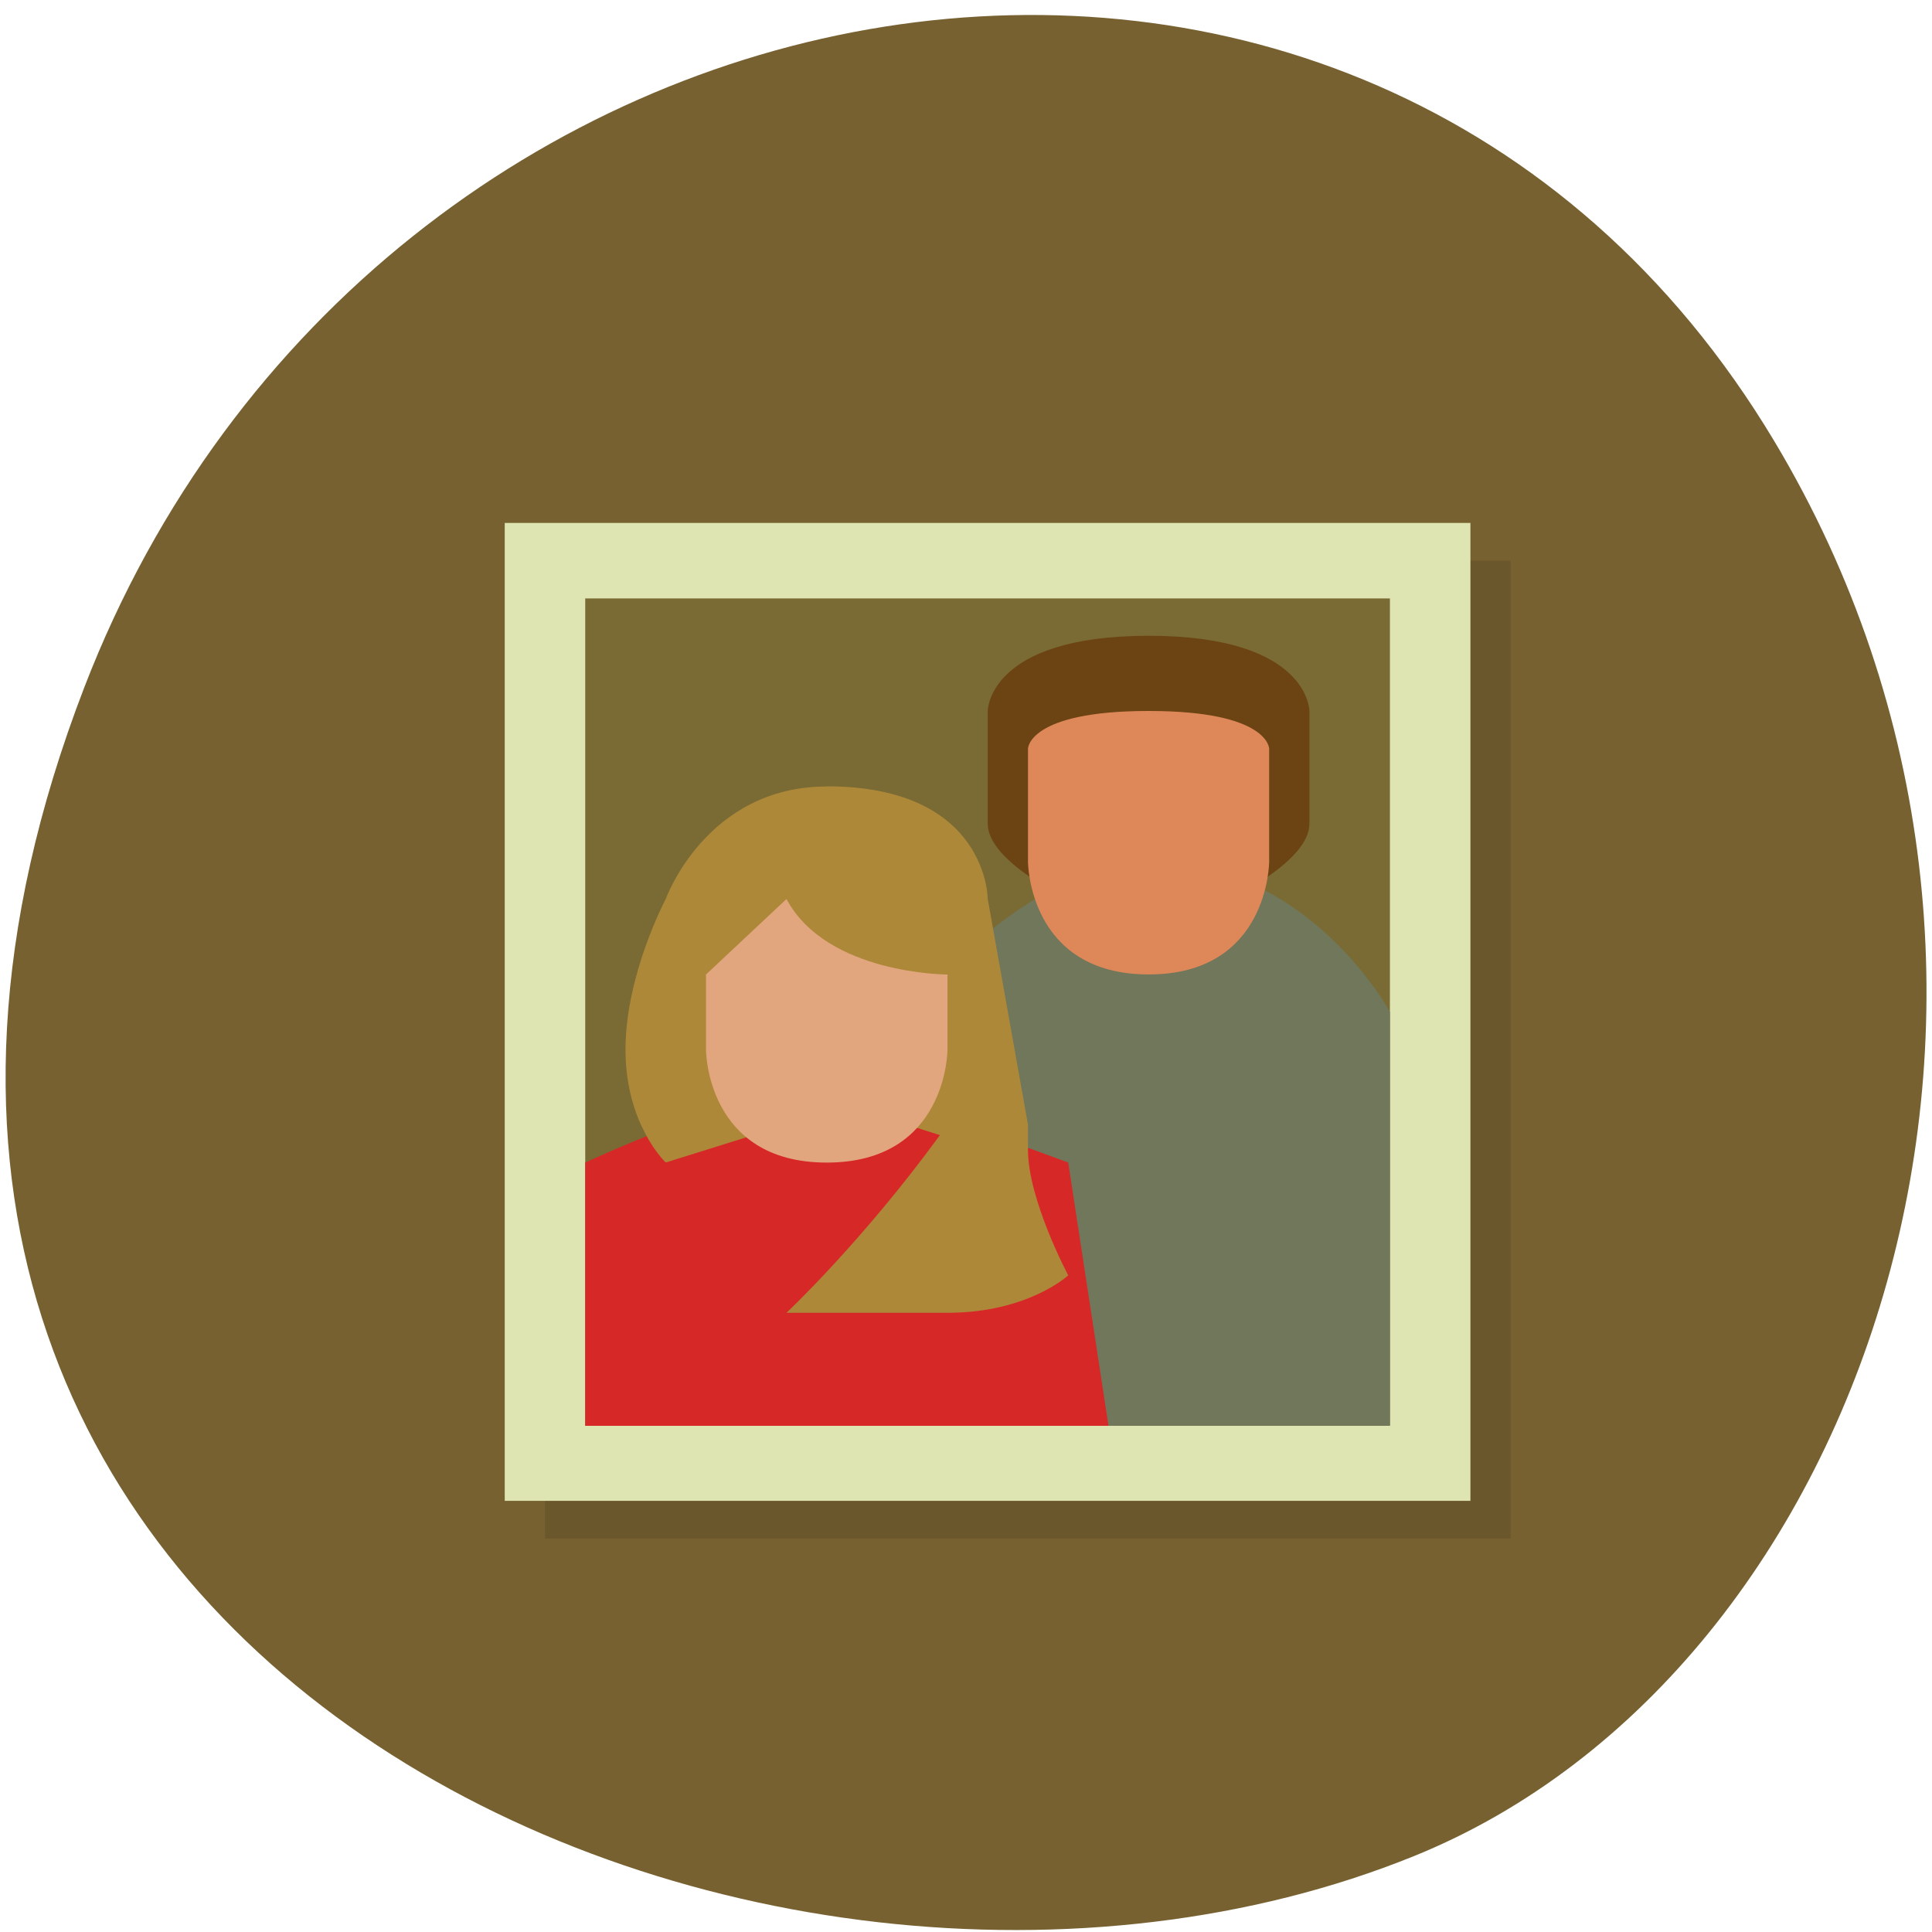 <svg xmlns="http://www.w3.org/2000/svg" viewBox="0 0 24 24"><path d="m 1.047 8.539 c -4.656 12.09 8.395 17.813 16.523 14.516 c 5.672 -2.301 8.496 -10.859 4.469 -17.578 c -5.082 -8.48 -17.398 -6.262 -20.992 3.062" fill="#776131"/><path d="m 6.77 6.965 h 11.996 v 12.148 h -11.996" fill-opacity="0.102"/><path d="m 6.27 6.496 h 11.996 v 12.148 h -11.996" fill="#dfe5b2"/><path d="m 7.27 7.434 h 9.996 v 10.277 h -9.996" fill="#7a6a33"/><path d="m 14.27 10.703 c 1.996 0 2.996 1.867 2.996 1.867 v 5.141 h -6.996 l 1 -5.141 c 0 0 1.5 -1.867 3 -1.867" fill="#70775a"/><path d="m 10.27 13.504 c 0.5 0 3 0.938 3 0.938 l 0.5 3.27 h -6.5 v -3.27 c 0 0 2 -0.938 3 -0.938" fill="#d72828"/><path d="m 10.27 9.77 c -1.5 0 -2 1.398 -2 1.398 c 0 0 -0.5 0.938 -0.5 1.871 c 0 0.934 0.5 1.402 0.5 1.402 l 1.5 -0.469 h 1.5 l 0.406 0.129 c -0.969 1.328 -1.906 2.207 -1.906 2.207 h 2 c 1 0 1.5 -0.465 1.5 -0.465 c 0 0 -0.5 -0.938 -0.5 -1.559 v -0.313 l -0.5 -2.805 c 0 0 0 -1.398 -2 -1.398" fill="#ad8839"/><path d="m 8.77 13.04 c 0 0 0 1.402 1.5 1.402 c 1.5 0 1.5 -1.402 1.5 -1.402 v -0.934 c 0 0 -1.5 0 -2 -0.938 l -1 0.938" fill="#e2a67e"/><path d="m 15.27 11.168 c 0 0 0.996 -0.465 0.996 -0.934 v -1.402 c 0 0 0 -0.934 -1.996 -0.934 c -2 0 -2 0.934 -2 0.934 v 1.402 c 0 0.469 1 0.934 1 0.934" fill="#6c4413"/><path d="m 12.77 10.703 c 0 0 0 1.402 1.5 1.402 c 1.496 0 1.496 -1.402 1.496 -1.402 v -1.402 c 0 0 0 -0.469 -1.496 -0.469 c -1.5 0 -1.5 0.469 -1.5 0.469" fill="#de8759"/></svg>
